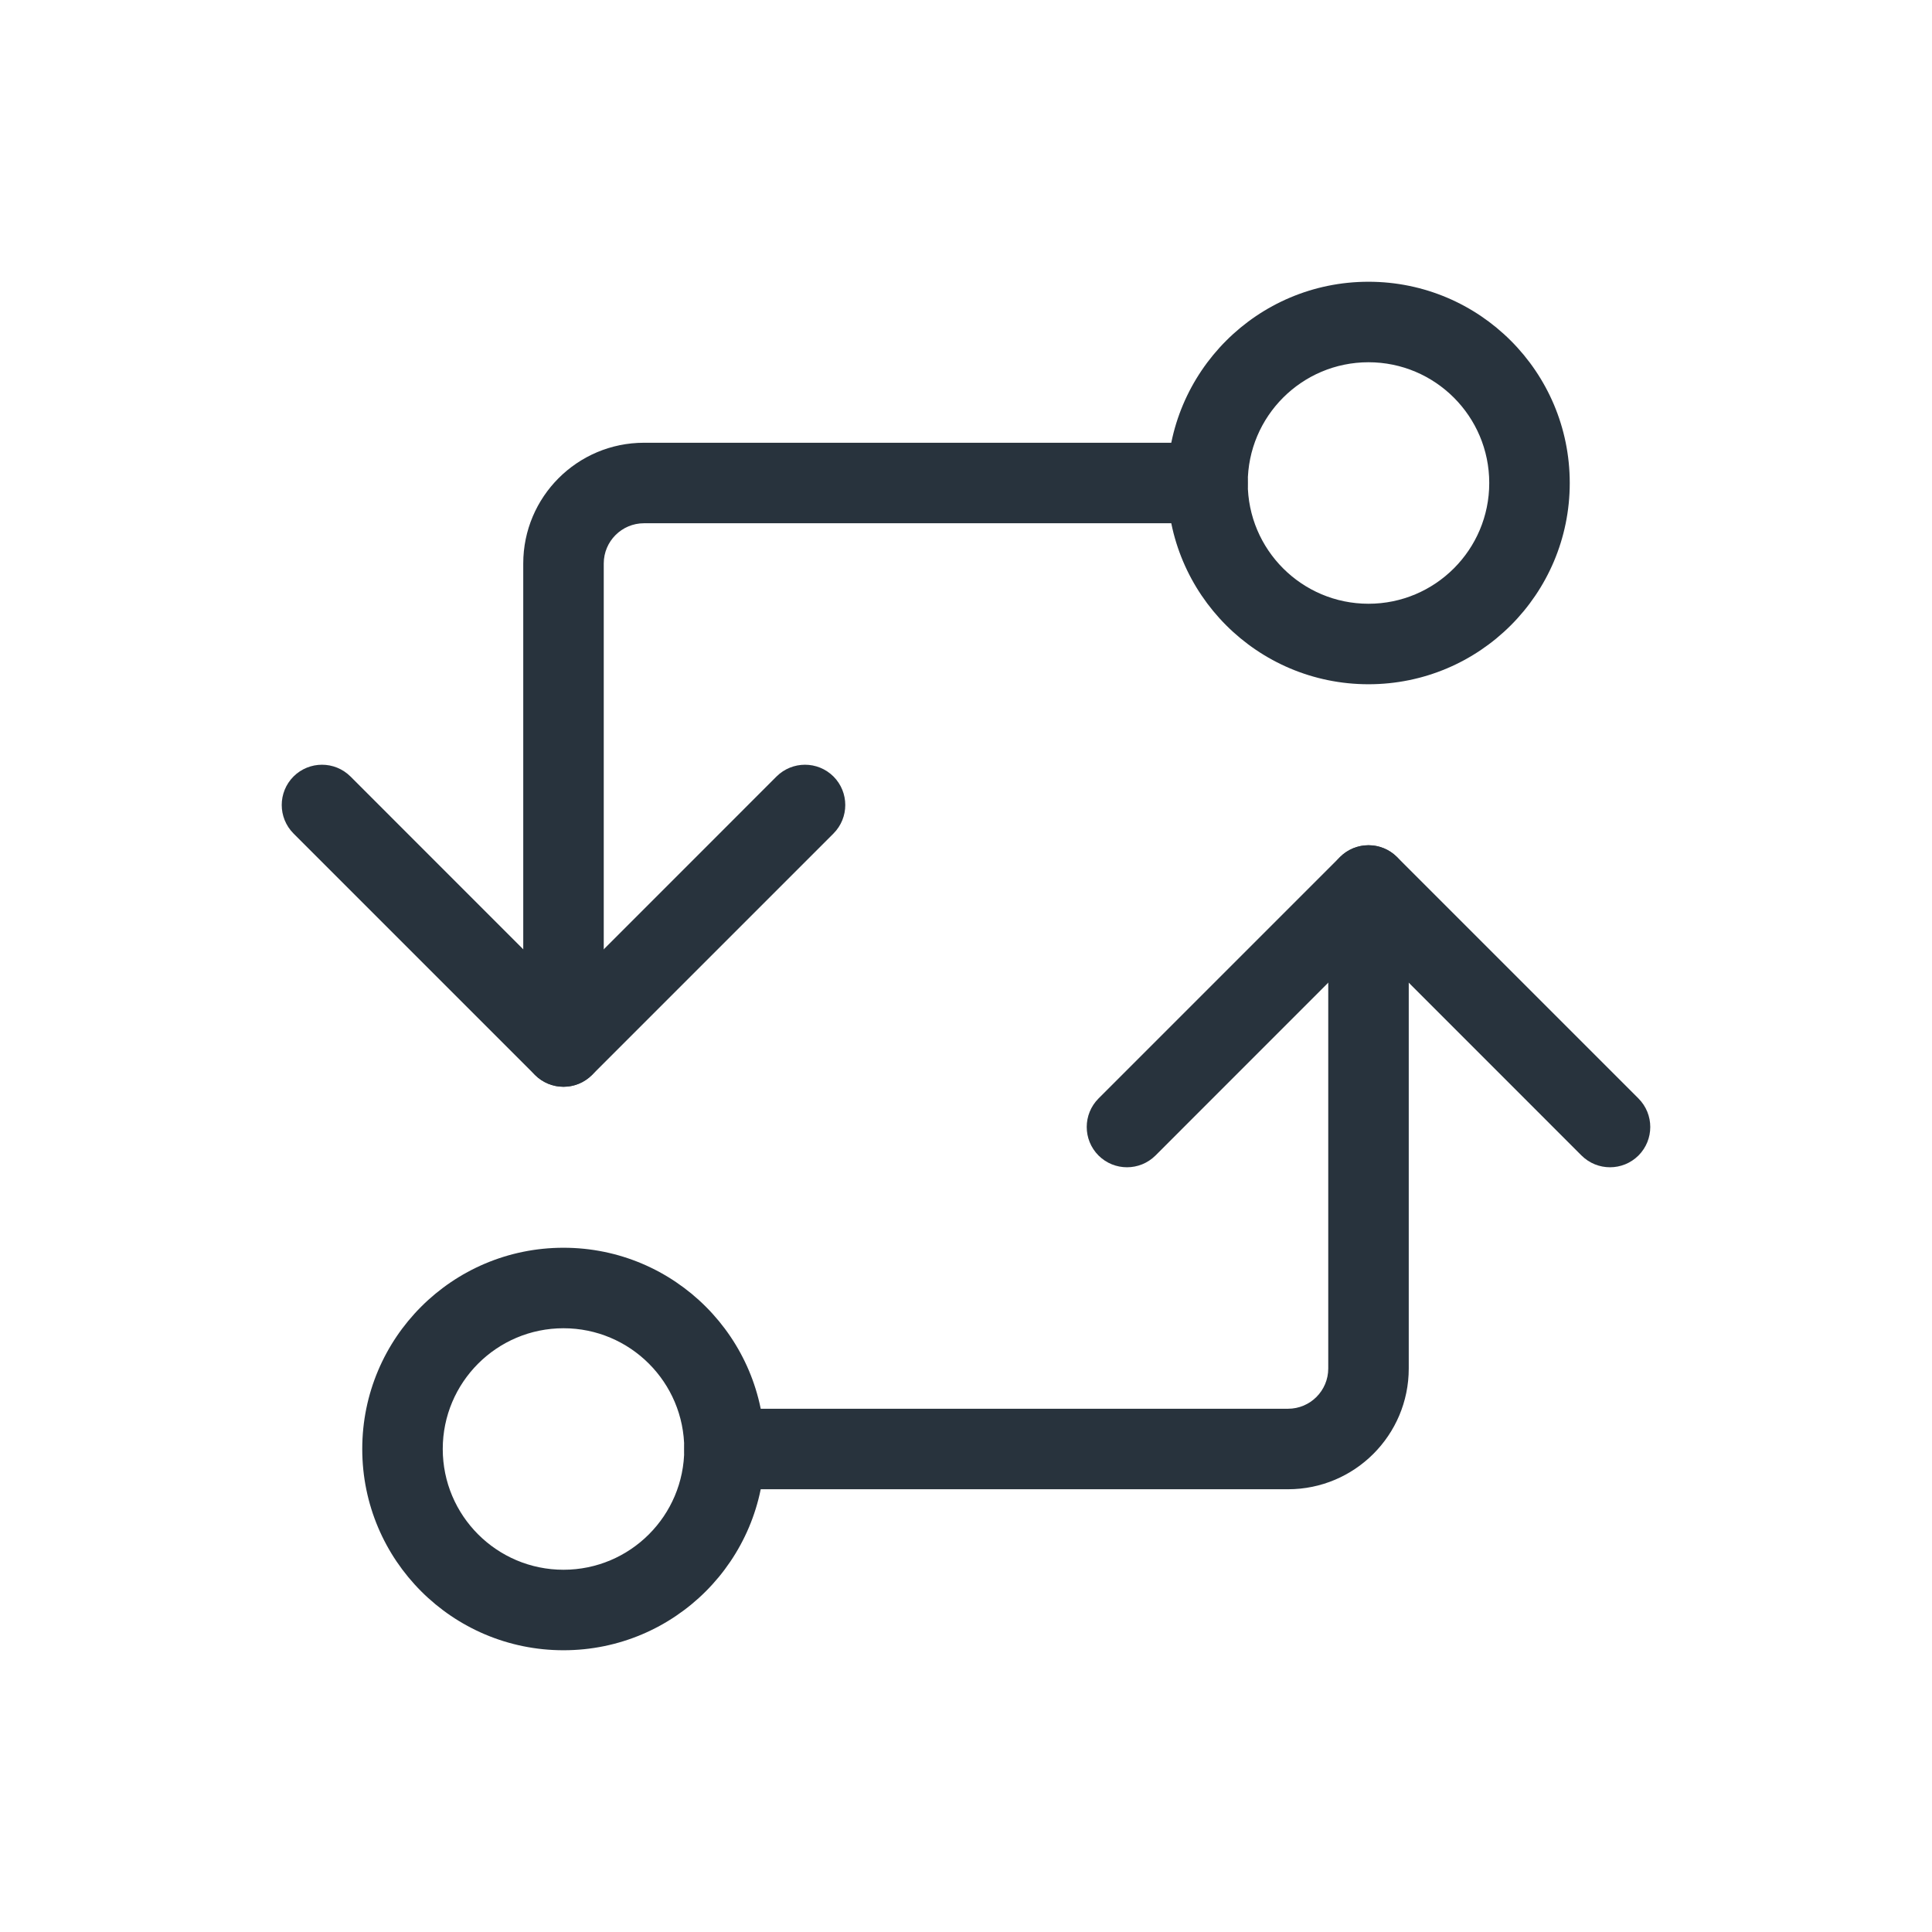 <svg width="24" height="24" viewBox="0 0 24 24" fill="none" xmlns="http://www.w3.org/2000/svg">
<path fill-rule="evenodd" clip-rule="evenodd" d="M17 10.5C17.276 10.5 17.5 10.724 17.5 11V17C17.5 17.828 16.828 18.5 16 18.5H9C8.724 18.5 8.5 18.276 8.5 18C8.5 17.724 8.724 17.5 9 17.5H16C16.276 17.5 16.5 17.276 16.5 17V11C16.5 10.724 16.724 10.5 17 10.5Z" fill="#28333D"/>
<path fill-rule="evenodd" clip-rule="evenodd" d="M7 13.5C6.724 13.5 6.5 13.276 6.5 13V7C6.5 6.172 7.172 5.5 8 5.5H15C15.276 5.5 15.5 5.724 15.5 6C15.5 6.276 15.276 6.5 15 6.5H8C7.724 6.5 7.5 6.724 7.5 7V13C7.5 13.276 7.276 13.5 7 13.5Z" fill="#28333D"/>
<path fill-rule="evenodd" clip-rule="evenodd" d="M7 16.5C6.172 16.5 5.5 17.172 5.5 18C5.5 18.828 6.172 19.5 7 19.5C7.828 19.5 8.5 18.828 8.5 18C8.5 17.172 7.828 16.5 7 16.5ZM4.5 18C4.5 16.619 5.619 15.5 7 15.5C8.381 15.5 9.5 16.619 9.5 18C9.5 19.381 8.381 20.5 7 20.5C5.619 20.5 4.5 19.381 4.5 18Z" fill="#28333D"/>
<path fill-rule="evenodd" clip-rule="evenodd" d="M17 7.5C17.828 7.5 18.5 6.828 18.5 6C18.5 5.172 17.828 4.5 17 4.5C16.172 4.5 15.5 5.172 15.5 6C15.5 6.828 16.172 7.5 17 7.5ZM19.5 6C19.5 7.381 18.381 8.5 17 8.5C15.619 8.5 14.5 7.381 14.5 6C14.5 4.619 15.619 3.5 17 3.5C18.381 3.5 19.5 4.619 19.5 6Z" fill="#28333D"/>
<path fill-rule="evenodd" clip-rule="evenodd" d="M20.354 14.354C20.158 14.549 19.842 14.549 19.646 14.354L17 11.707L14.354 14.354C14.158 14.549 13.842 14.549 13.646 14.354C13.451 14.158 13.451 13.842 13.646 13.646L16.646 10.646C16.842 10.451 17.158 10.451 17.354 10.646L20.354 13.646C20.549 13.842 20.549 14.158 20.354 14.354Z" fill="#28333D"/>
<path fill-rule="evenodd" clip-rule="evenodd" d="M3.646 9.646C3.842 9.451 4.158 9.451 4.354 9.646L7 12.293L9.646 9.646C9.842 9.451 10.158 9.451 10.354 9.646C10.549 9.842 10.549 10.158 10.354 10.354L7.354 13.354C7.158 13.549 6.842 13.549 6.646 13.354L3.646 10.354C3.451 10.158 3.451 9.842 3.646 9.646Z" fill="#28333D"/>
</svg>
